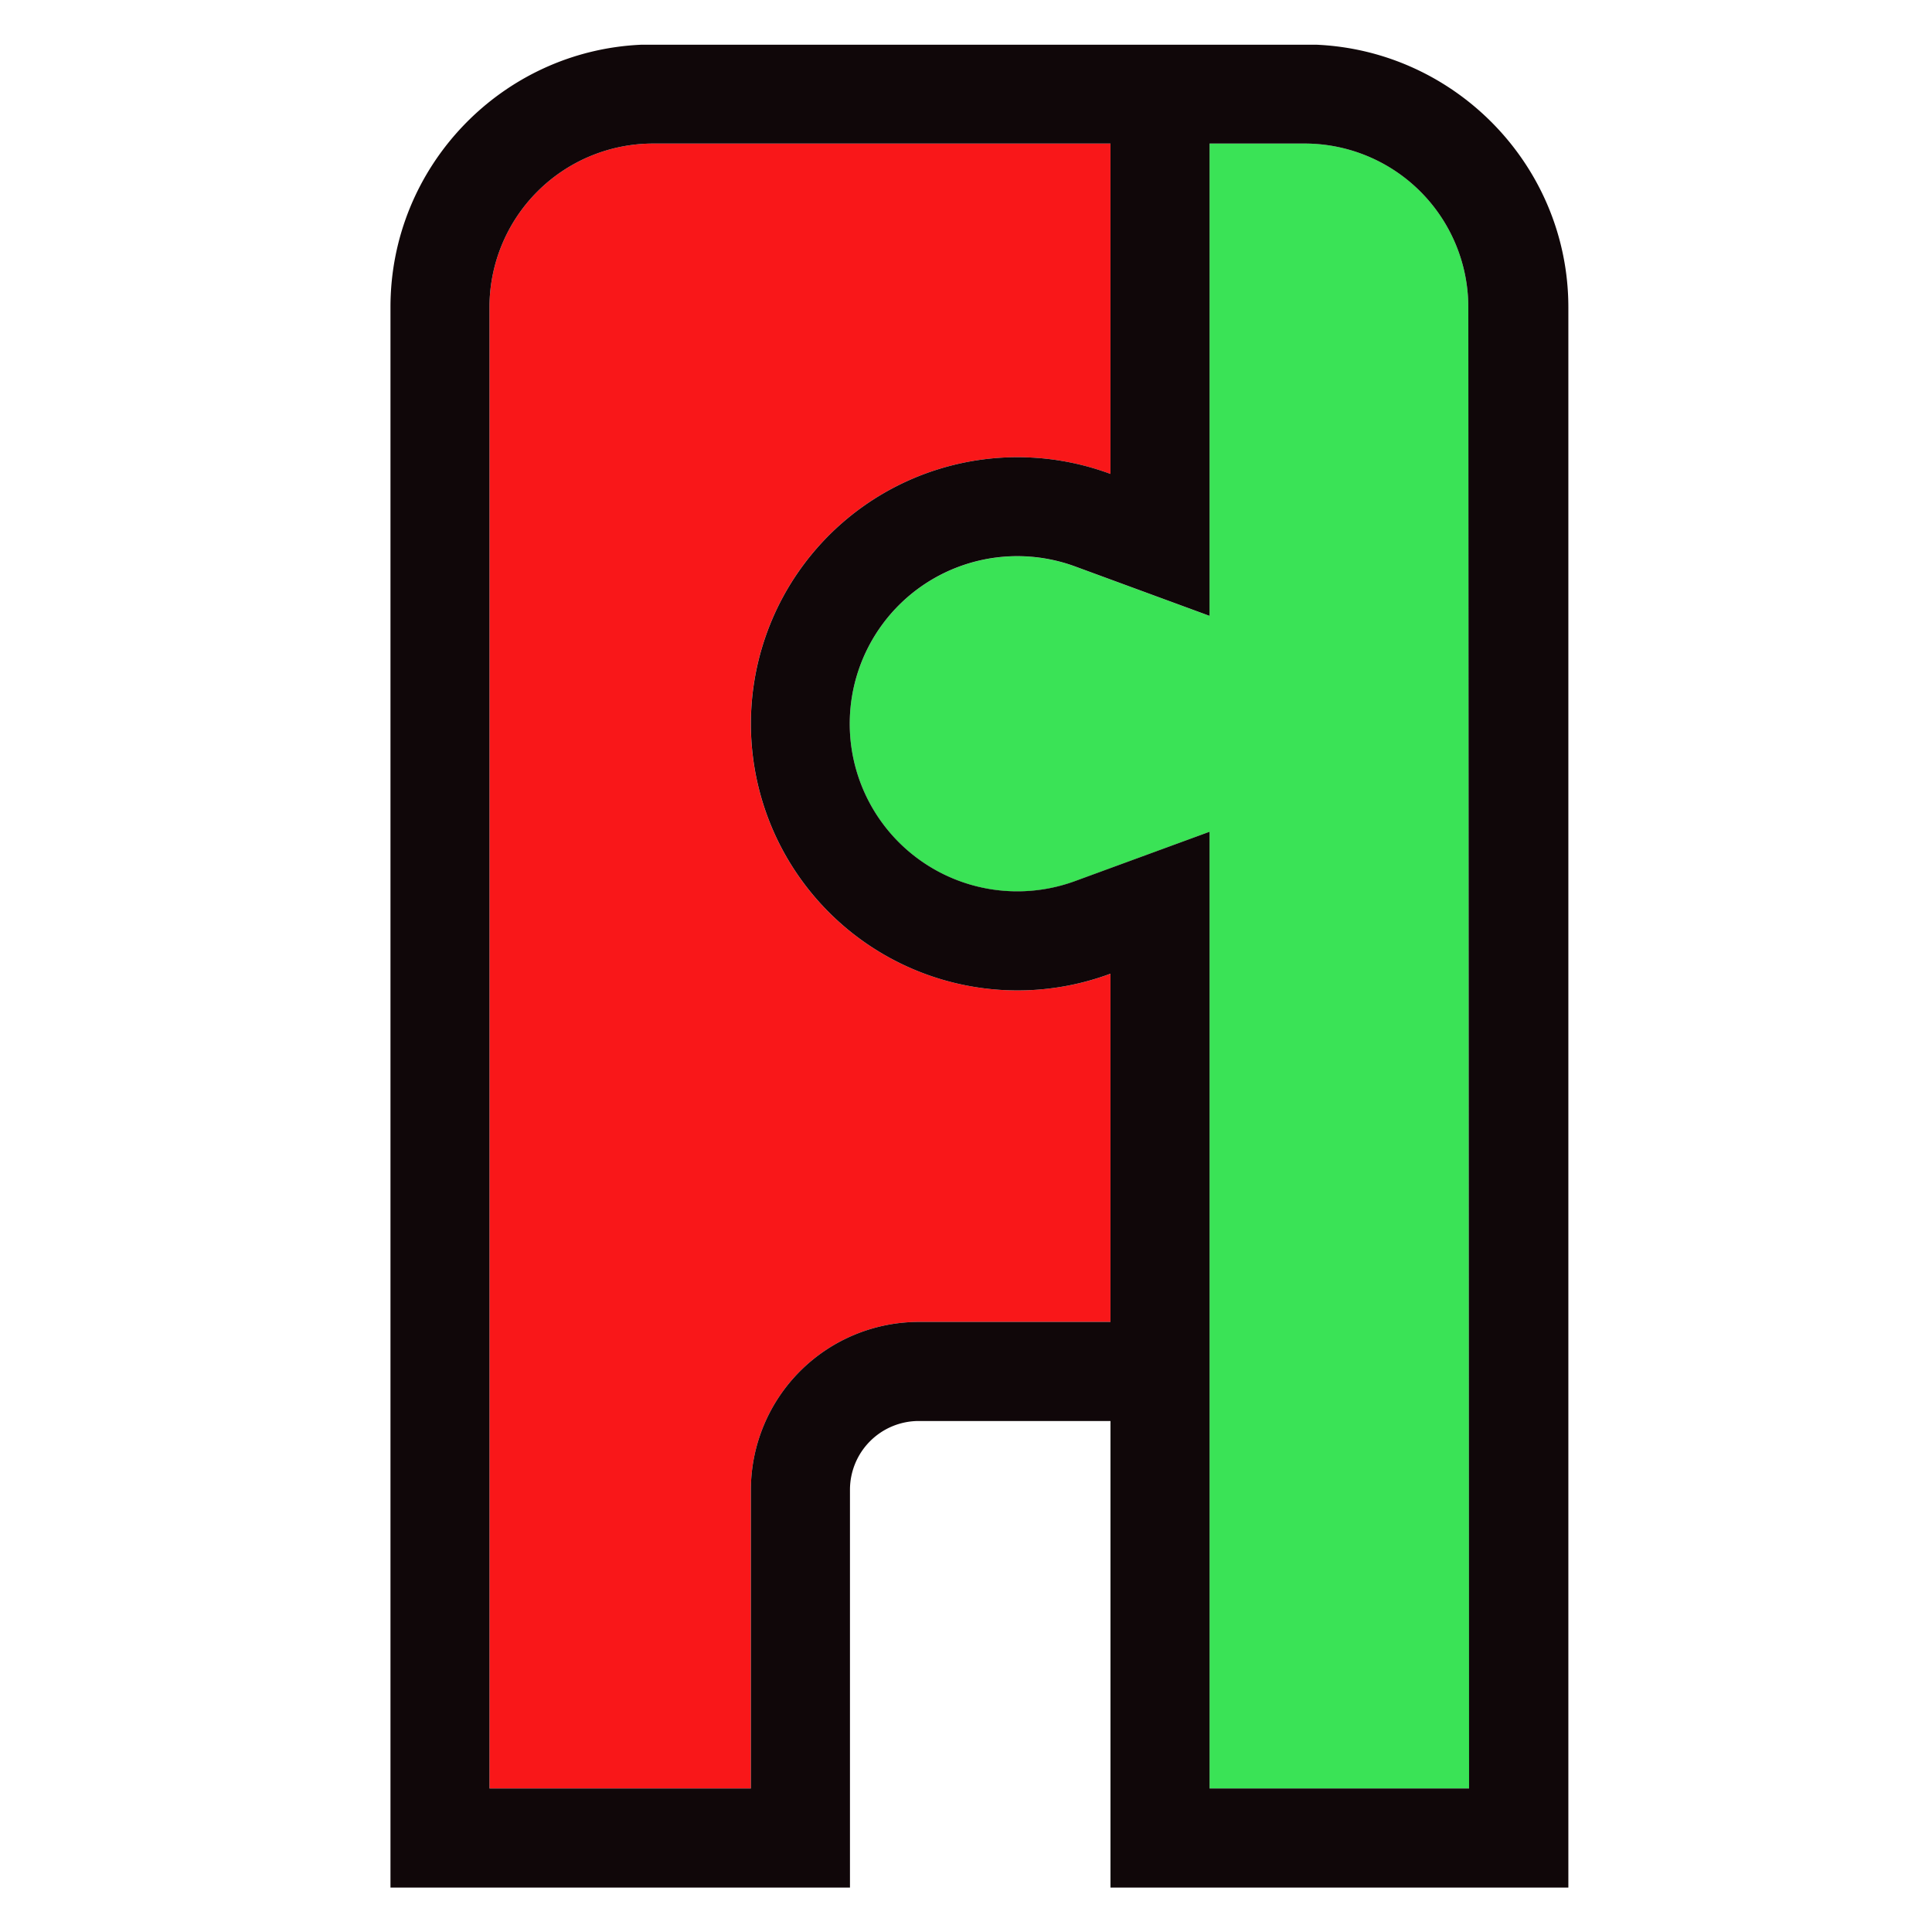 <svg id="Layer_1" data-name="Layer 1" xmlns="http://www.w3.org/2000/svg" viewBox="0 0 1000 1000"><defs><style>.cls-1{fill:#f91719;}.cls-2{fill:#3ae356;}.cls-3{fill:#100709;}</style></defs><title>Artboard 1</title><path class="cls-1" d="M447.67,487.82a138,138,0,0,1,126.58-242.7l.53.19V74.3H338A84.75,84.75,0,0,0,253.35,159V925.71h135.3V771.07a87,87,0,0,1,86.86-86.85h99.27V504l-.53.2A138.14,138.14,0,0,1,447.67,487.82Z"/><path class="cls-2" d="M675.37,74.3h-49.3V318.81l-69.51-25.55a86.74,86.74,0,1,0,0,162.78l69.51-25.53v495.2H760.42L760,158.91A84.77,84.77,0,0,0,675.37,74.3Z"/><path class="cls-3" d="M681.27,23.14H332.11c-72.23,3.1-130,62.83-130,135.82V977H439.94V771.07a35.61,35.61,0,0,1,35.57-35.56h99.27V977h237V158.89C811.69,85.94,753.48,26.24,681.27,23.14ZM574.78,684.22H475.51a87,87,0,0,0-86.86,86.85V925.71H253.35V159A84.75,84.75,0,0,1,338,74.3H574.78v171l-.53-.19a138,138,0,1,0,0,259.07l.53-.2Zm51.29,241.49V430.51L556.56,456a86.74,86.74,0,1,1,0-162.78l69.51,25.55V74.3h49.3A84.77,84.77,0,0,1,760,158.91l.39,766.8Z"/></svg>